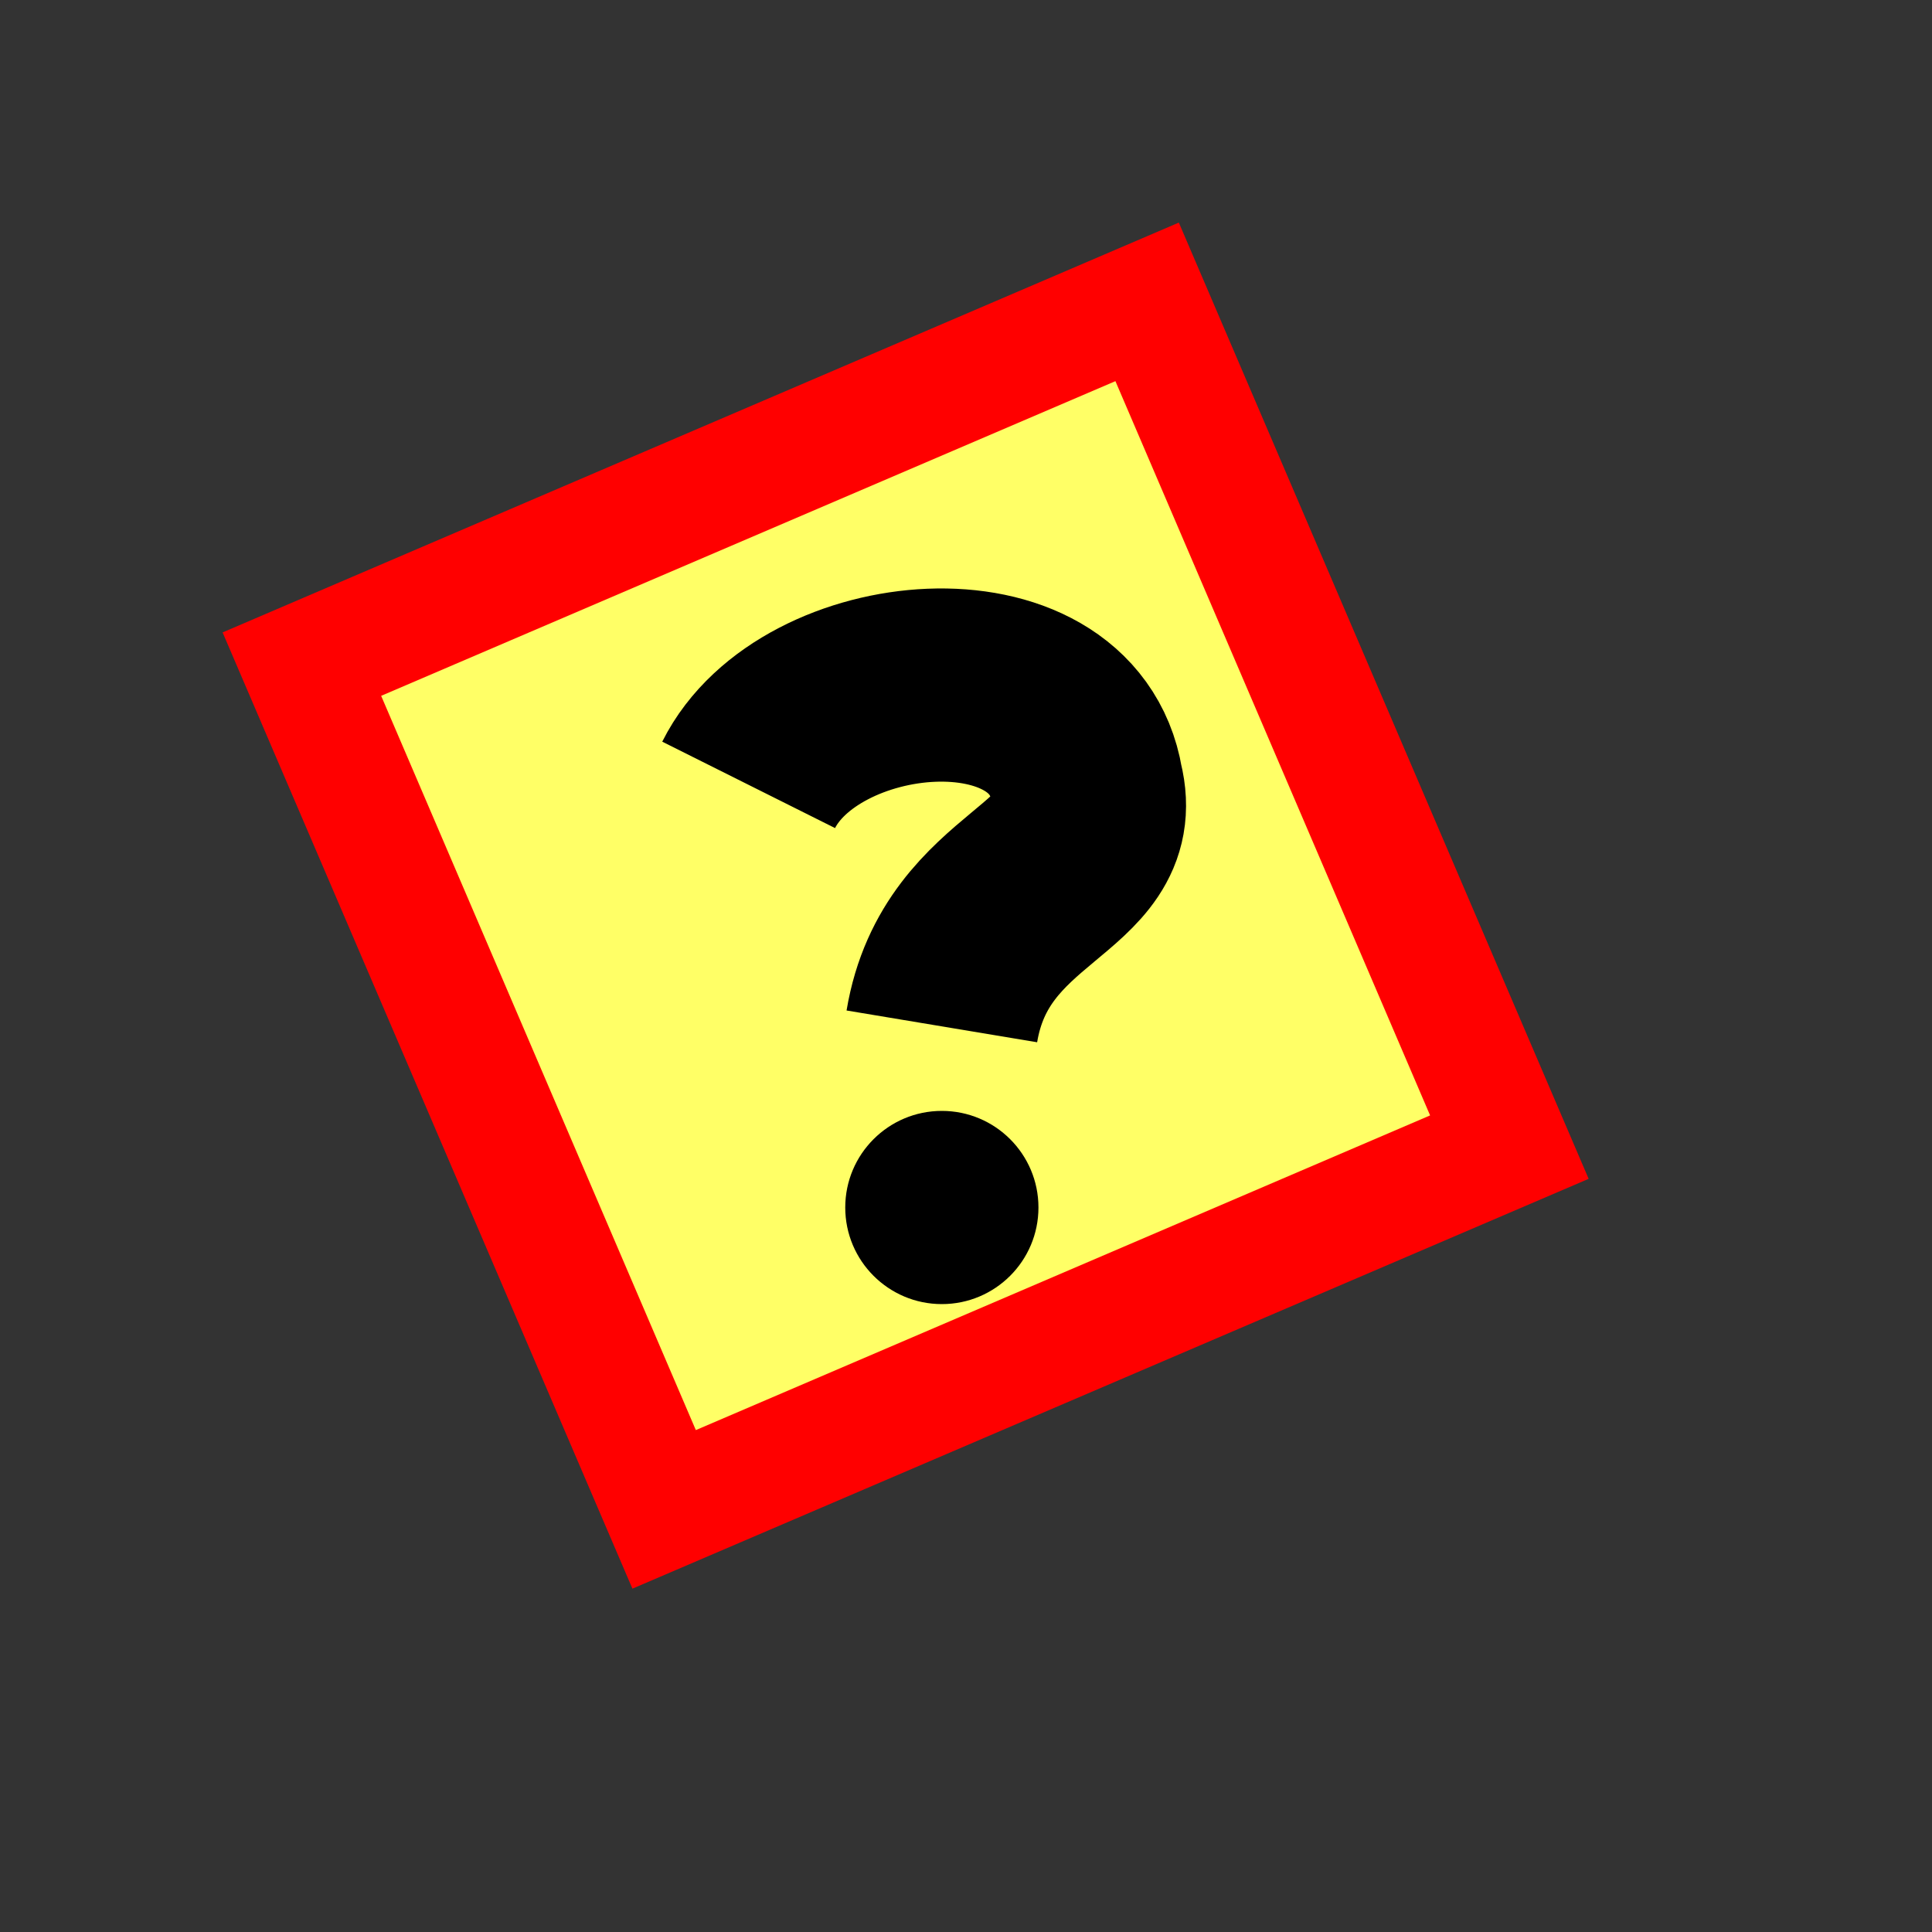 <svg version="1.1" xmlns="http://www.w3.org/2000/svg" viewBox="0 0 16 16">
<rect x="0" y="0" width="16" height="16" fill="#333333" stroke="none"/>
<path d="M2.5,5.5L9.5,2.5L12.5,9.5L5.5,12.5Z" stroke="#F00" fill="#FF6"/>
<path d="M6.2,6.5C6.7,5.5 8.8,5.3 9,6.5C9.2,7.3 8,7.3 7.8,8.5" stroke="#000" stroke-width="1.6" fill="none"/>
<circle cx="7.8" cy="10" r="0.8" fill="#000"/>
</svg>
